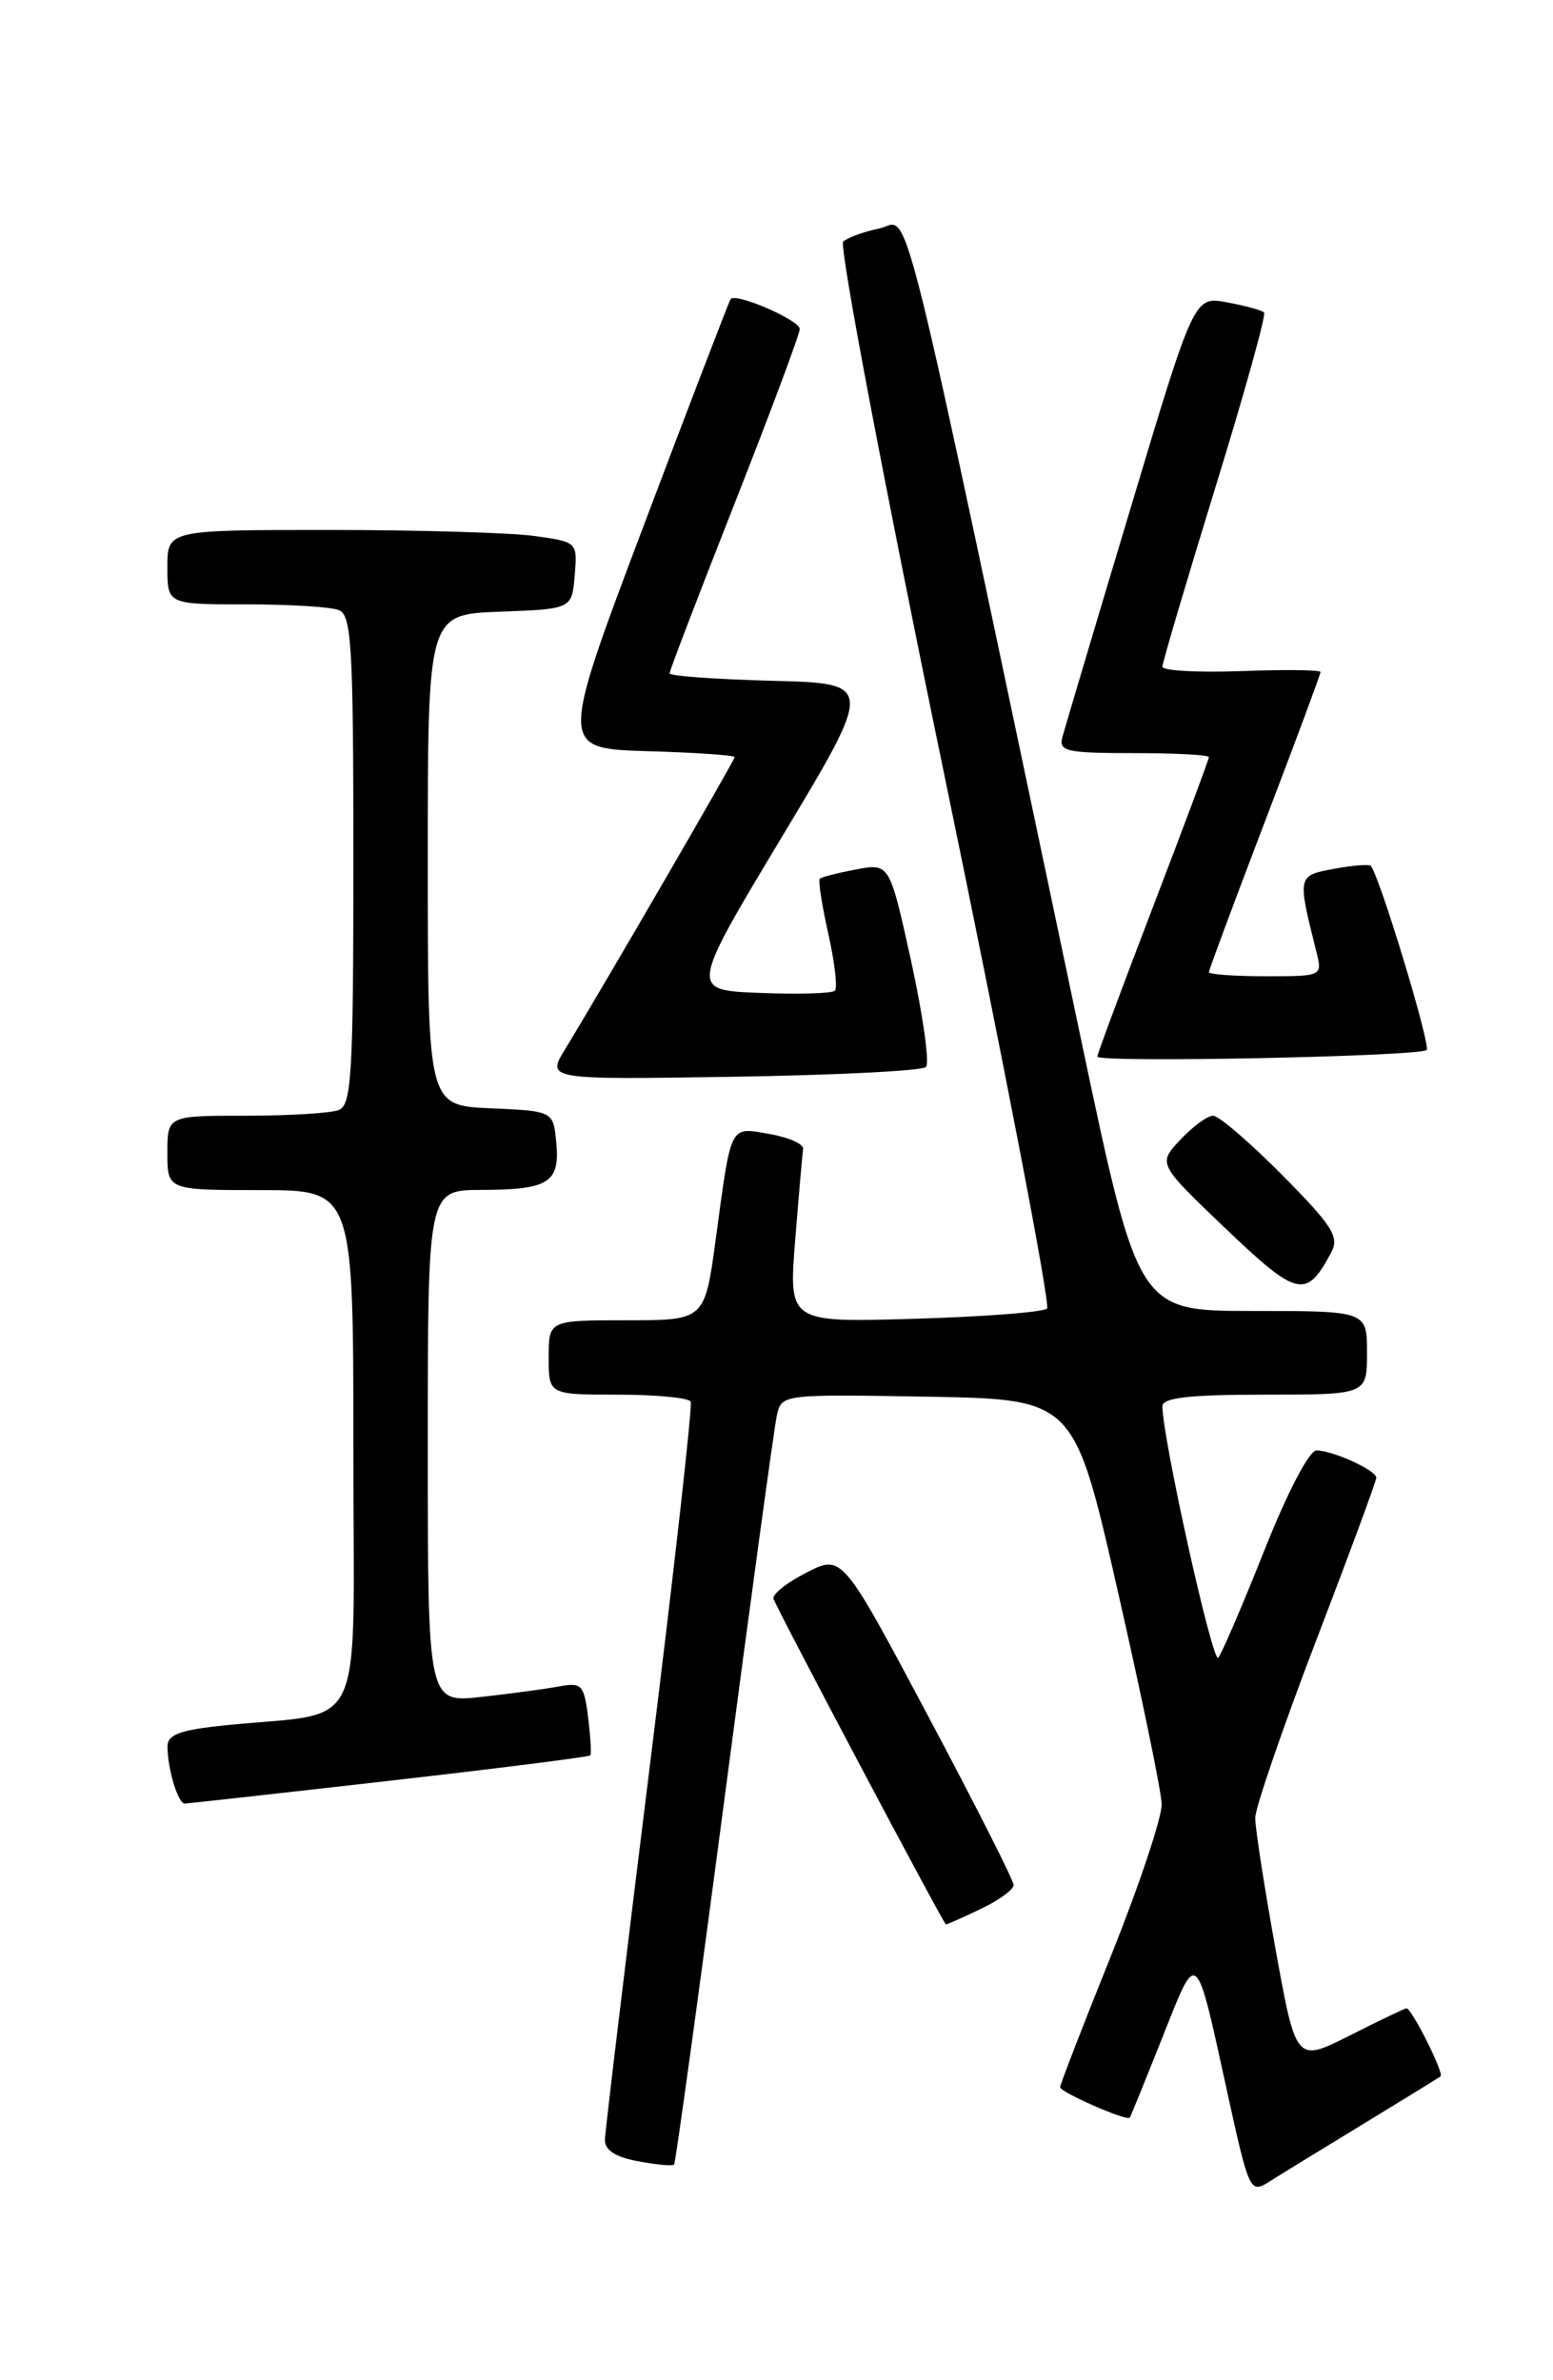 <?xml version="1.0" encoding="UTF-8" standalone="no"?>
<!DOCTYPE svg PUBLIC "-//W3C//DTD SVG 1.1//EN" "http://www.w3.org/Graphics/SVG/1.1/DTD/svg11.dtd" >
<svg xmlns="http://www.w3.org/2000/svg" xmlns:xlink="http://www.w3.org/1999/xlink" version="1.1" viewBox="0 0 167 256">
 <g >
 <path fill="currentColor"
d=" M 146.50 228.50 C 150.90 225.82 154.68 223.49 154.91 223.32 C 155.32 223.01 151.81 216.00 151.24 216.00 C 151.08 216.00 148.34 217.31 145.16 218.92 C 139.37 221.84 139.37 221.84 137.17 209.67 C 135.96 202.98 134.97 196.60 134.98 195.50 C 135.00 194.40 137.93 185.86 141.50 176.52 C 145.08 167.19 148.00 159.27 148.00 158.94 C 148.00 158.14 143.31 156.00 141.56 156.00 C 140.79 156.00 138.42 160.54 135.96 166.75 C 133.61 172.66 131.38 177.86 131.00 178.30 C 130.40 178.99 125.00 154.65 125.00 151.25 C 125.00 150.33 127.87 150.00 136.00 150.00 C 147.00 150.00 147.00 150.00 147.00 145.50 C 147.00 141.00 147.00 141.00 134.70 141.00 C 122.40 141.00 122.40 141.00 116.24 111.75 C 96.20 16.64 97.99 23.85 94.57 24.57 C 92.88 24.92 91.13 25.56 90.67 25.99 C 90.21 26.42 95.11 52.25 101.56 83.40 C 108.01 114.55 112.98 140.36 112.59 140.74 C 112.20 141.13 105.79 141.62 98.34 141.84 C 84.80 142.24 84.80 142.24 85.51 133.37 C 85.90 128.49 86.29 124.08 86.36 123.56 C 86.44 123.05 84.82 122.33 82.77 121.97 C 78.41 121.21 78.67 120.72 76.97 133.25 C 75.79 142.00 75.79 142.00 67.40 142.00 C 59.00 142.00 59.00 142.00 59.00 146.00 C 59.00 150.00 59.00 150.00 66.44 150.00 C 70.53 150.00 74.05 150.34 74.27 150.75 C 74.48 151.16 72.50 168.82 69.87 190.00 C 67.24 211.18 65.07 229.24 65.05 230.14 C 65.02 231.24 66.17 232.00 68.60 232.45 C 70.58 232.82 72.33 232.99 72.49 232.81 C 72.64 232.64 75.08 214.95 77.90 193.50 C 80.72 172.05 83.26 153.48 83.54 152.22 C 84.05 149.96 84.13 149.95 99.78 150.22 C 115.50 150.50 115.50 150.50 120.17 171.00 C 122.74 182.28 124.88 192.64 124.92 194.04 C 124.96 195.43 122.52 202.74 119.50 210.28 C 116.47 217.81 114.00 224.20 114.00 224.48 C 114.00 225.03 121.20 228.18 121.49 227.76 C 121.59 227.62 123.17 223.72 125.01 219.10 C 128.81 209.53 128.53 209.29 132.02 225.24 C 134.30 235.64 134.44 235.94 136.44 234.68 C 137.57 233.96 142.10 231.18 146.50 228.50 Z  M 105.47 205.31 C 107.41 204.39 109.00 203.23 109.00 202.74 C 109.00 202.25 104.85 194.05 99.78 184.52 C 90.56 167.18 90.56 167.18 86.72 169.14 C 84.60 170.22 83.01 171.49 83.18 171.96 C 83.70 173.37 101.48 206.97 101.72 206.98 C 101.83 206.99 103.52 206.24 105.47 205.31 Z  M 41.87 191.53 C 53.62 190.19 63.34 188.96 63.48 188.80 C 63.61 188.63 63.50 186.79 63.24 184.70 C 62.81 181.21 62.55 180.93 60.13 181.38 C 58.69 181.65 54.91 182.16 51.75 182.51 C 46.00 183.14 46.00 183.14 46.00 155.57 C 46.00 128.00 46.00 128.00 51.75 127.98 C 59.00 127.97 60.23 127.19 59.82 122.90 C 59.50 119.50 59.50 119.50 52.75 119.20 C 46.00 118.91 46.00 118.91 46.00 92.50 C 46.00 66.08 46.00 66.08 53.75 65.79 C 61.50 65.50 61.50 65.50 61.80 61.89 C 62.10 58.30 62.09 58.28 57.41 57.64 C 54.83 57.29 44.91 57.00 35.36 57.00 C 18.00 57.00 18.00 57.00 18.00 61.00 C 18.00 65.00 18.00 65.00 26.42 65.00 C 31.05 65.00 35.55 65.27 36.42 65.61 C 37.81 66.14 38.00 69.45 38.00 92.50 C 38.00 115.55 37.81 118.86 36.42 119.39 C 35.55 119.73 31.05 120.00 26.42 120.00 C 18.00 120.00 18.00 120.00 18.00 124.00 C 18.00 128.00 18.00 128.00 28.00 128.00 C 38.00 128.00 38.00 128.00 38.00 155.91 C 38.00 187.43 39.60 183.99 24.25 185.56 C 19.36 186.06 18.00 186.55 18.01 187.85 C 18.03 190.32 19.15 194.00 19.87 193.98 C 20.21 193.97 30.12 192.87 41.87 191.53 Z  M 143.15 134.71 C 144.05 133.04 143.29 131.84 137.88 126.38 C 134.40 122.87 131.06 120.00 130.45 120.00 C 129.85 120.00 128.26 121.16 126.92 122.59 C 124.50 125.17 124.50 125.17 131.82 132.16 C 139.53 139.52 140.47 139.73 143.15 134.71 Z  M 99.57 114.76 C 99.98 114.36 99.26 109.26 97.99 103.43 C 95.66 92.84 95.66 92.84 92.08 93.51 C 90.11 93.88 88.35 94.33 88.16 94.51 C 87.97 94.69 88.38 97.36 89.07 100.43 C 89.76 103.50 90.08 106.25 89.78 106.55 C 89.49 106.85 85.85 106.96 81.71 106.79 C 74.18 106.50 74.18 106.50 84.09 90.00 C 94.00 73.50 94.00 73.50 83.00 73.22 C 76.95 73.06 72.00 72.71 72.00 72.42 C 72.00 72.14 75.15 63.92 79.00 54.14 C 82.85 44.36 86.00 35.92 86.00 35.38 C 86.00 34.44 79.14 31.46 78.57 32.16 C 78.42 32.35 74.21 43.30 69.23 56.50 C 60.18 80.50 60.18 80.50 69.59 80.79 C 74.77 80.94 79.00 81.23 79.00 81.43 C 79.00 81.77 64.78 106.27 60.79 112.81 C 58.76 116.12 58.76 116.12 78.80 115.81 C 89.82 115.64 99.17 115.17 99.57 114.76 Z  M 153.41 112.93 C 153.88 112.45 148.37 94.28 147.41 93.13 C 147.23 92.93 145.45 93.07 143.43 93.45 C 139.50 94.18 139.50 94.18 141.56 102.38 C 142.21 104.99 142.20 105.00 136.11 105.00 C 132.75 105.00 130.00 104.80 130.00 104.56 C 130.00 104.32 132.70 97.06 136.00 88.42 C 139.30 79.78 142.00 72.52 142.00 72.28 C 142.00 72.05 138.17 72.00 133.50 72.18 C 128.82 72.35 125.00 72.14 125.00 71.70 C 125.00 71.27 127.56 62.61 130.68 52.47 C 133.81 42.33 136.17 33.84 135.93 33.61 C 135.69 33.37 133.90 32.88 131.95 32.52 C 128.41 31.85 128.41 31.85 121.57 54.68 C 117.80 67.23 114.51 78.29 114.25 79.25 C 113.82 80.81 114.64 81.00 121.88 81.00 C 126.35 81.00 130.00 81.19 130.00 81.43 C 130.00 81.66 127.30 88.89 124.00 97.50 C 120.70 106.11 118.00 113.37 118.00 113.64 C 118.00 114.33 152.71 113.63 153.41 112.93 Z "/>
</g>
</svg>